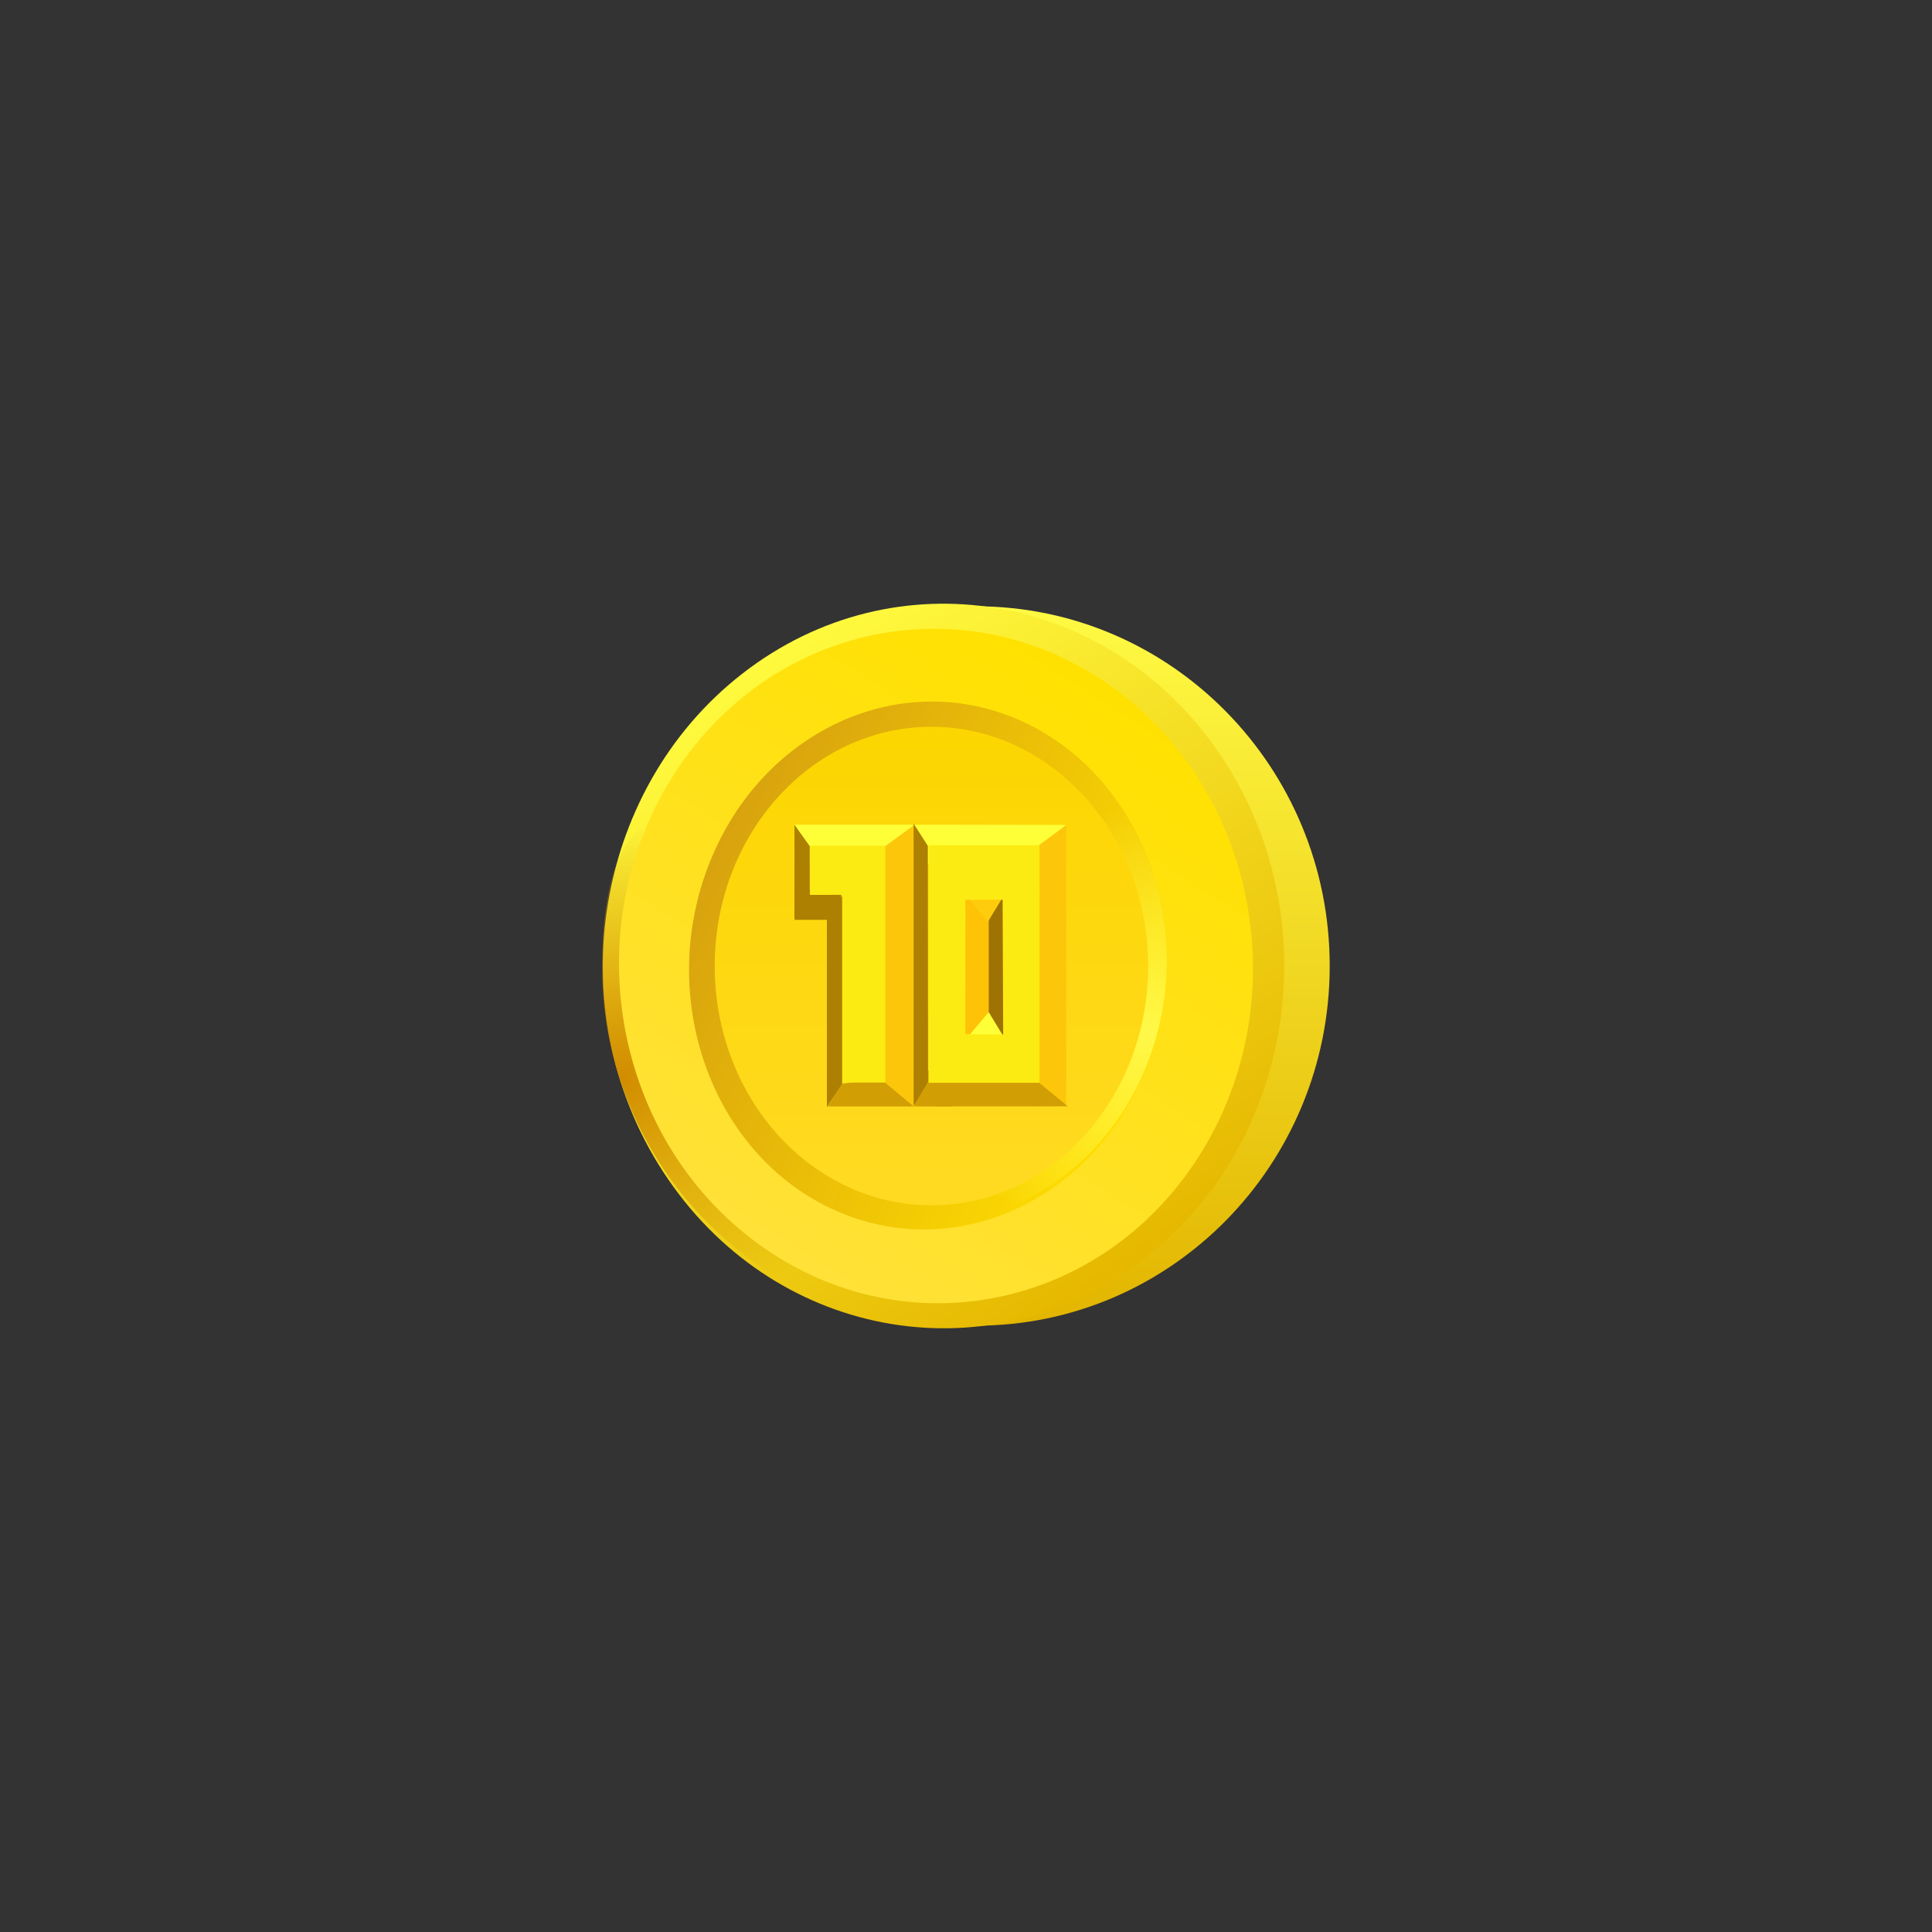 <svg version="1.1" xmlns="http://www.w3.org/2000/svg" xmlns:xlink="http://www.w3.org/1999/xlink" width="152" height="152" viewBox="0,0,152,152"><rect x="0" y="0" width="152" height="152" fill="#333333" stroke="none"/><defs><linearGradient x1="240.777" y1="151.7" x2="240.777" y2="208.3" gradientUnits="userSpaceOnUse" id="color-1"><stop offset="0" stop-color="#fffa44"/><stop offset="1" stop-color="#e2b500"/></linearGradient><linearGradient x1="222.424" y1="156.982" x2="254.04" y2="203.018" gradientUnits="userSpaceOnUse" id="color-2"><stop offset="0" stop-color="#fffa3e"/><stop offset="1" stop-color="#e6b800"/></linearGradient><radialGradient cx="212.952" cy="188.802" r="19.967" gradientUnits="userSpaceOnUse" id="color-3"><stop offset="0" stop-color="#d18c00"/><stop offset="1" stop-color="#d18c00" stop-opacity="0"/></radialGradient><linearGradient x1="251.484" y1="158.038" x2="223.794" y2="201.962" gradientUnits="userSpaceOnUse" id="color-4"><stop offset="0" stop-color="#ffe100"/><stop offset="1" stop-color="#ffe138"/></linearGradient><radialGradient cx="221.088" cy="185.169" r="19.546" gradientUnits="userSpaceOnUse" id="color-5"><stop offset="0" stop-color="#fff949"/><stop offset="1" stop-color="#fff949" stop-opacity="0"/></radialGradient><linearGradient x1="219.85" y1="171.811" x2="254.15" y2="188.112" gradientUnits="userSpaceOnUse" id="color-6"><stop offset="0" stop-color="#d8a30e"/><stop offset="1" stop-color="#ffdd00"/></linearGradient><radialGradient cx="254.129" cy="185.145" r="17.562" gradientUnits="userSpaceOnUse" id="color-7"><stop offset="0" stop-color="#fff949"/><stop offset="1" stop-color="#fff949" stop-opacity="0"/></radialGradient><linearGradient x1="237.281" y1="161.18" x2="237.281" y2="198.827" gradientUnits="userSpaceOnUse" id="color-8"><stop offset="0" stop-color="#fcd600"/><stop offset="1" stop-color="#ffda22"/></linearGradient></defs><g transform="translate(-164,-104)"><g data-paper-data="{&quot;isPaintingLayer&quot;:true}" fill-rule="nonzero" stroke="none" stroke-width="0" stroke-linecap="butt" stroke-linejoin="miter" stroke-miterlimit="10" stroke-dasharray="" stroke-dashoffset="0" style="mix-blend-mode: normal"><path d="M268.615,180c0,15.629 -12.464,28.3 -27.838,28.3c-15.375,0 -27.838,-12.67 -27.838,-28.3c0,-15.629 12.464,-28.3 27.838,-28.3c15.375,0 27.838,12.67 27.838,28.3z" data-paper-data="{&quot;index&quot;:null}" fill="url(#color-1)"/><path d="M216.585,196.808c-8.73,-12.712 -6.116,-30.543 5.84,-39.826c11.955,-9.283 28.725,-6.503 37.455,6.209c8.73,12.712 6.116,30.543 -5.84,39.826c-11.955,9.283 -28.725,6.503 -37.455,-6.209z" data-paper-data="{&quot;origRot&quot;:0,&quot;index&quot;:null}" fill="url(#color-2)"/><path d="M239.39,208.399c-15.467,0 -28.005,-12.67 -28.005,-28.3c0,-37.703 43.471,28.3 28.005,28.3z" data-paper-data="{&quot;index&quot;:null}" fill="url(#color-3)"/><path d="M258.38,194.881c-7.646,12.129 -23.131,15.3 -34.586,7.081c-11.455,-8.219 -14.542,-24.714 -6.895,-36.843c3.212,-5.094 7.806,-8.608 12.903,-10.362c7.039,-2.422 15.039,-1.486 21.683,3.281c11.455,8.219 14.542,24.714 6.895,36.843z" data-paper-data="{&quot;index&quot;:null}" fill="url(#color-4)"/><path d="M247.879,198.517c-10.256,4.374 -22.286,-0.388 -26.869,-10.636c-4.583,-10.248 0.016,-22.101 10.273,-26.474c10.256,-4.374 26.852,32.736 16.596,37.11z" data-paper-data="{&quot;origRot&quot;:0,&quot;index&quot;:null}" fill="url(#color-5)"/><g data-paper-data="{&quot;index&quot;:null}"><path d="M229.337,199.057c-9.472,-4.501 -13.719,-16.7 -9.487,-27.246c4.232,-10.546 15.341,-15.447 24.813,-10.946c9.472,4.501 13.719,16.7 9.487,27.246c-4.232,10.546 -15.341,15.447 -24.813,10.946z" data-paper-data="{&quot;origRot&quot;:0}" fill="url(#color-6)"/><path d="M230.058,198.51c-9.215,-4.379 5.696,-41.537 14.911,-37.158c9.215,4.379 13.348,16.248 9.23,26.509c-4.118,10.261 -14.926,15.029 -24.141,10.649z" data-paper-data="{&quot;origRot&quot;:0}" fill="url(#color-7)"/></g><path d="M254.331,180.003c0,10.396 -7.633,18.824 -17.05,18.824c-9.416,0 -17.05,-8.428 -17.05,-18.824c0,-10.396 7.633,-18.824 17.05,-18.824c9.416,0 17.05,8.428 17.05,18.824z" data-paper-data="{&quot;index&quot;:null}" fill="url(#color-8)"/><path d="M164,256v-152h152v152z" data-paper-data="{&quot;origPos&quot;:null}" fill="none"/><path d="M226.497,172.009v-3.127h12.416v3.127z" fill="#feff37"/><path d="M229.129,191.049l1.117,-1.772l8.668,-1.356v3.127z" fill="#d19e04"/><path d="M233.601,189.151v-18.548l2.362,-1.719v22.226z" fill="#fcc70b"/><path d="M238.478,170.669l0.274,-1.787l9.139,0.017l-2.161,1.77z" fill="#feff37"/><path d="M235.878,191.012v-22.211l1.121,1.748l0.015,18.575z" fill="#ad8001"/><path d="M245.628,190.797l0.088,0.319l-2.354,-1.907l-0.004,-14.764l2.435,-0l-0.137,-3.886l2.235,-1.652v22.129z" fill="#fcc70b"/><path d="M237.608,191.043l1.16,-1.879h6.961l2.279,1.875z" fill="#d19e04"/><path d="M226.523,176.369v-2.393h4.387v2.393z" fill="#ad8001"/><path d="M226.504,176.355v-7.47l1.201,1.687v3.952z" data-paper-data="{&quot;index&quot;:null}" fill="#ad8001"/><g><path d="M239.534,185.642v-11.028h2.252v11.028z" fill="#fec207"/><path d="M241.785,185.519v-11.193h1.954v11.193z" fill="#9e7304"/><path d="M242.846,174.669l-1.124,1.852l-1.556,-1.852z" data-paper-data="{&quot;index&quot;:null}" fill="#ffcc0d"/><path d="M240.229,185.478l1.556,-1.852l1.124,1.852z" fill="#feff37"/></g><g data-paper-data="{&quot;index&quot;:null}" fill="#fceb12"><path d="M230.184,189.167l0.007,-14.763l-2.472,0.001v-3.871h5.929v18.633z"/><path d="M237.054,189.19v-18.691h8.724v18.691zM242.926,185.389l-0.044,-10.605l-2.925,0.002l-0.009,10.586z"/></g><path d="M229.056,191.11v-14.808l1.201,-1.822v14.799z" data-paper-data="{&quot;index&quot;:null}" fill="#ad8001"/></g></g></svg>